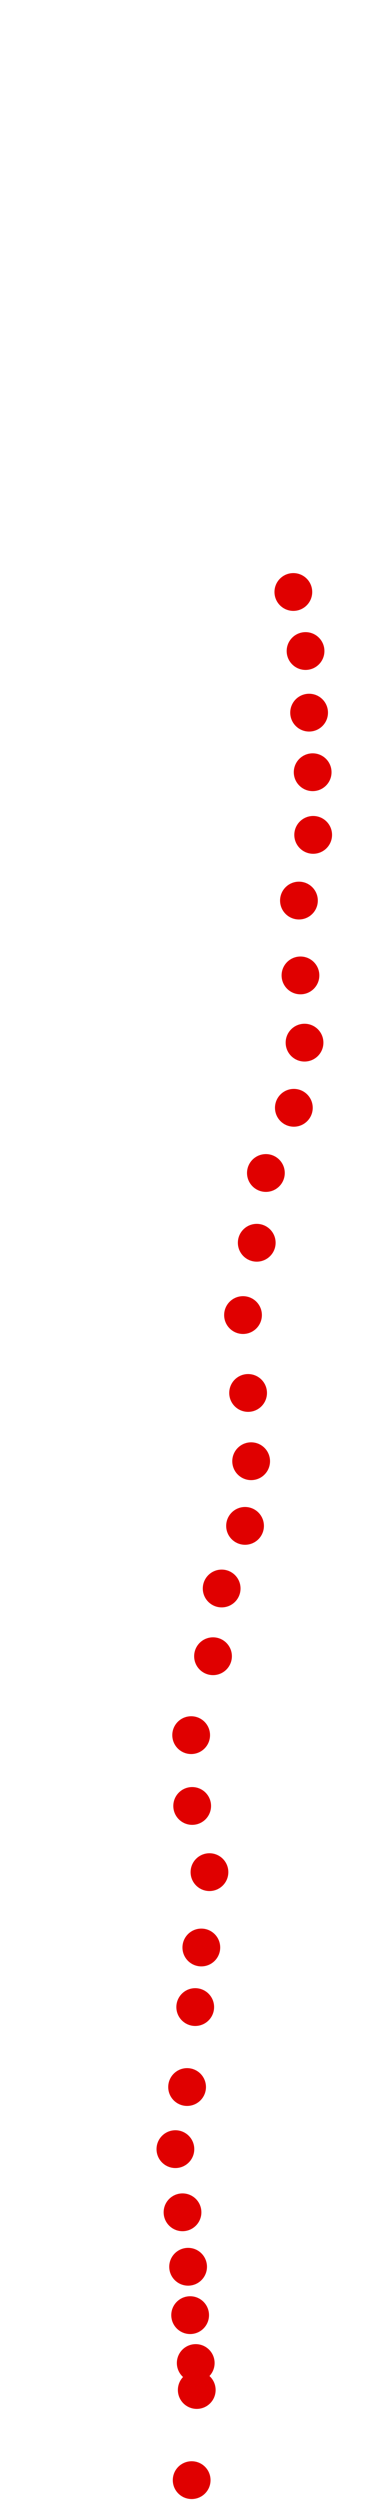 <?xml version="1.0" encoding="UTF-8"?>
<!-- Created with Inkscape (http://www.inkscape.org/) -->
<svg width="100" height="650" version="1.1" viewBox="0 0 100 650" xmlns="http://www.w3.org/2000/svg" xmlns:cc="http://creativecommons.org/ns#" xmlns:dc="http://purl.org/dc/elements/1.1/" xmlns:rdf="http://www.w3.org/1999/02/22-rdf-syntax-ns#">
 <g transform="translate(27.406 -48.791)" fill="#e00000">
  <circle cx="22.507" cy="693.63" r="4.915"/>
  <circle cx="23.831" cy="670.19" r="4.915"/>
  <circle cx="23.566" cy="663.18" r="4.915"/>
  <circle cx="22.11" cy="650.73" r="4.915"/>
  <circle cx="21.58" cy="638.15" r="4.915"/>
  <circle cx="20.124" cy="623.99" r="4.915"/>
  <circle cx="18.271" cy="607.57" r="4.915"/>
  <circle cx="21.316" cy="591.42" r="4.915"/>
  <circle cx="23.434" cy="570.63" r="4.915"/>
  <circle cx="25.023" cy="555.14" r="4.915"/>
  <circle cx="27.141" cy="535.55" r="4.915"/>
  <circle cx="22.64" cy="518.34" r="4.915"/>
  <circle cx="22.375" cy="499.93" r="4.915"/>
  <circle cx="28.068" cy="479.41" r="4.915"/>
  <circle cx="30.319" cy="461.8" r="4.915"/>
  <circle cx="36.409" cy="445.52" r="4.915"/>
  <circle cx="37.997" cy="428.71" r="4.915"/>
  <circle cx="37.203" cy="410.96" r="4.915"/>
  <circle cx="35.879" cy="390.71" r="4.915"/>
  <circle cx="39.454" cy="371.91" r="4.915"/>
  <circle cx="41.837" cy="353.77" r="4.915"/>
  <circle cx="49.119" cy="336.82" r="4.915"/>
  <circle cx="51.899" cy="319.88" r="4.915"/>
  <circle cx="50.84" cy="302.4" r="4.915"/>
  <circle cx="50.443" cy="282.94" r="4.915"/>
  <circle cx="54.15" cy="265.86" r="4.915"/>
  <circle cx="54.017" cy="249.57" r="4.915"/>
  <circle cx="53.09" cy="234.08" r="4.915"/>
  <circle cx="52.164" cy="218.06" r="4.915"/>
  <circle cx="48.986" cy="202.71" r="4.915"/>
 </g>
</svg>
